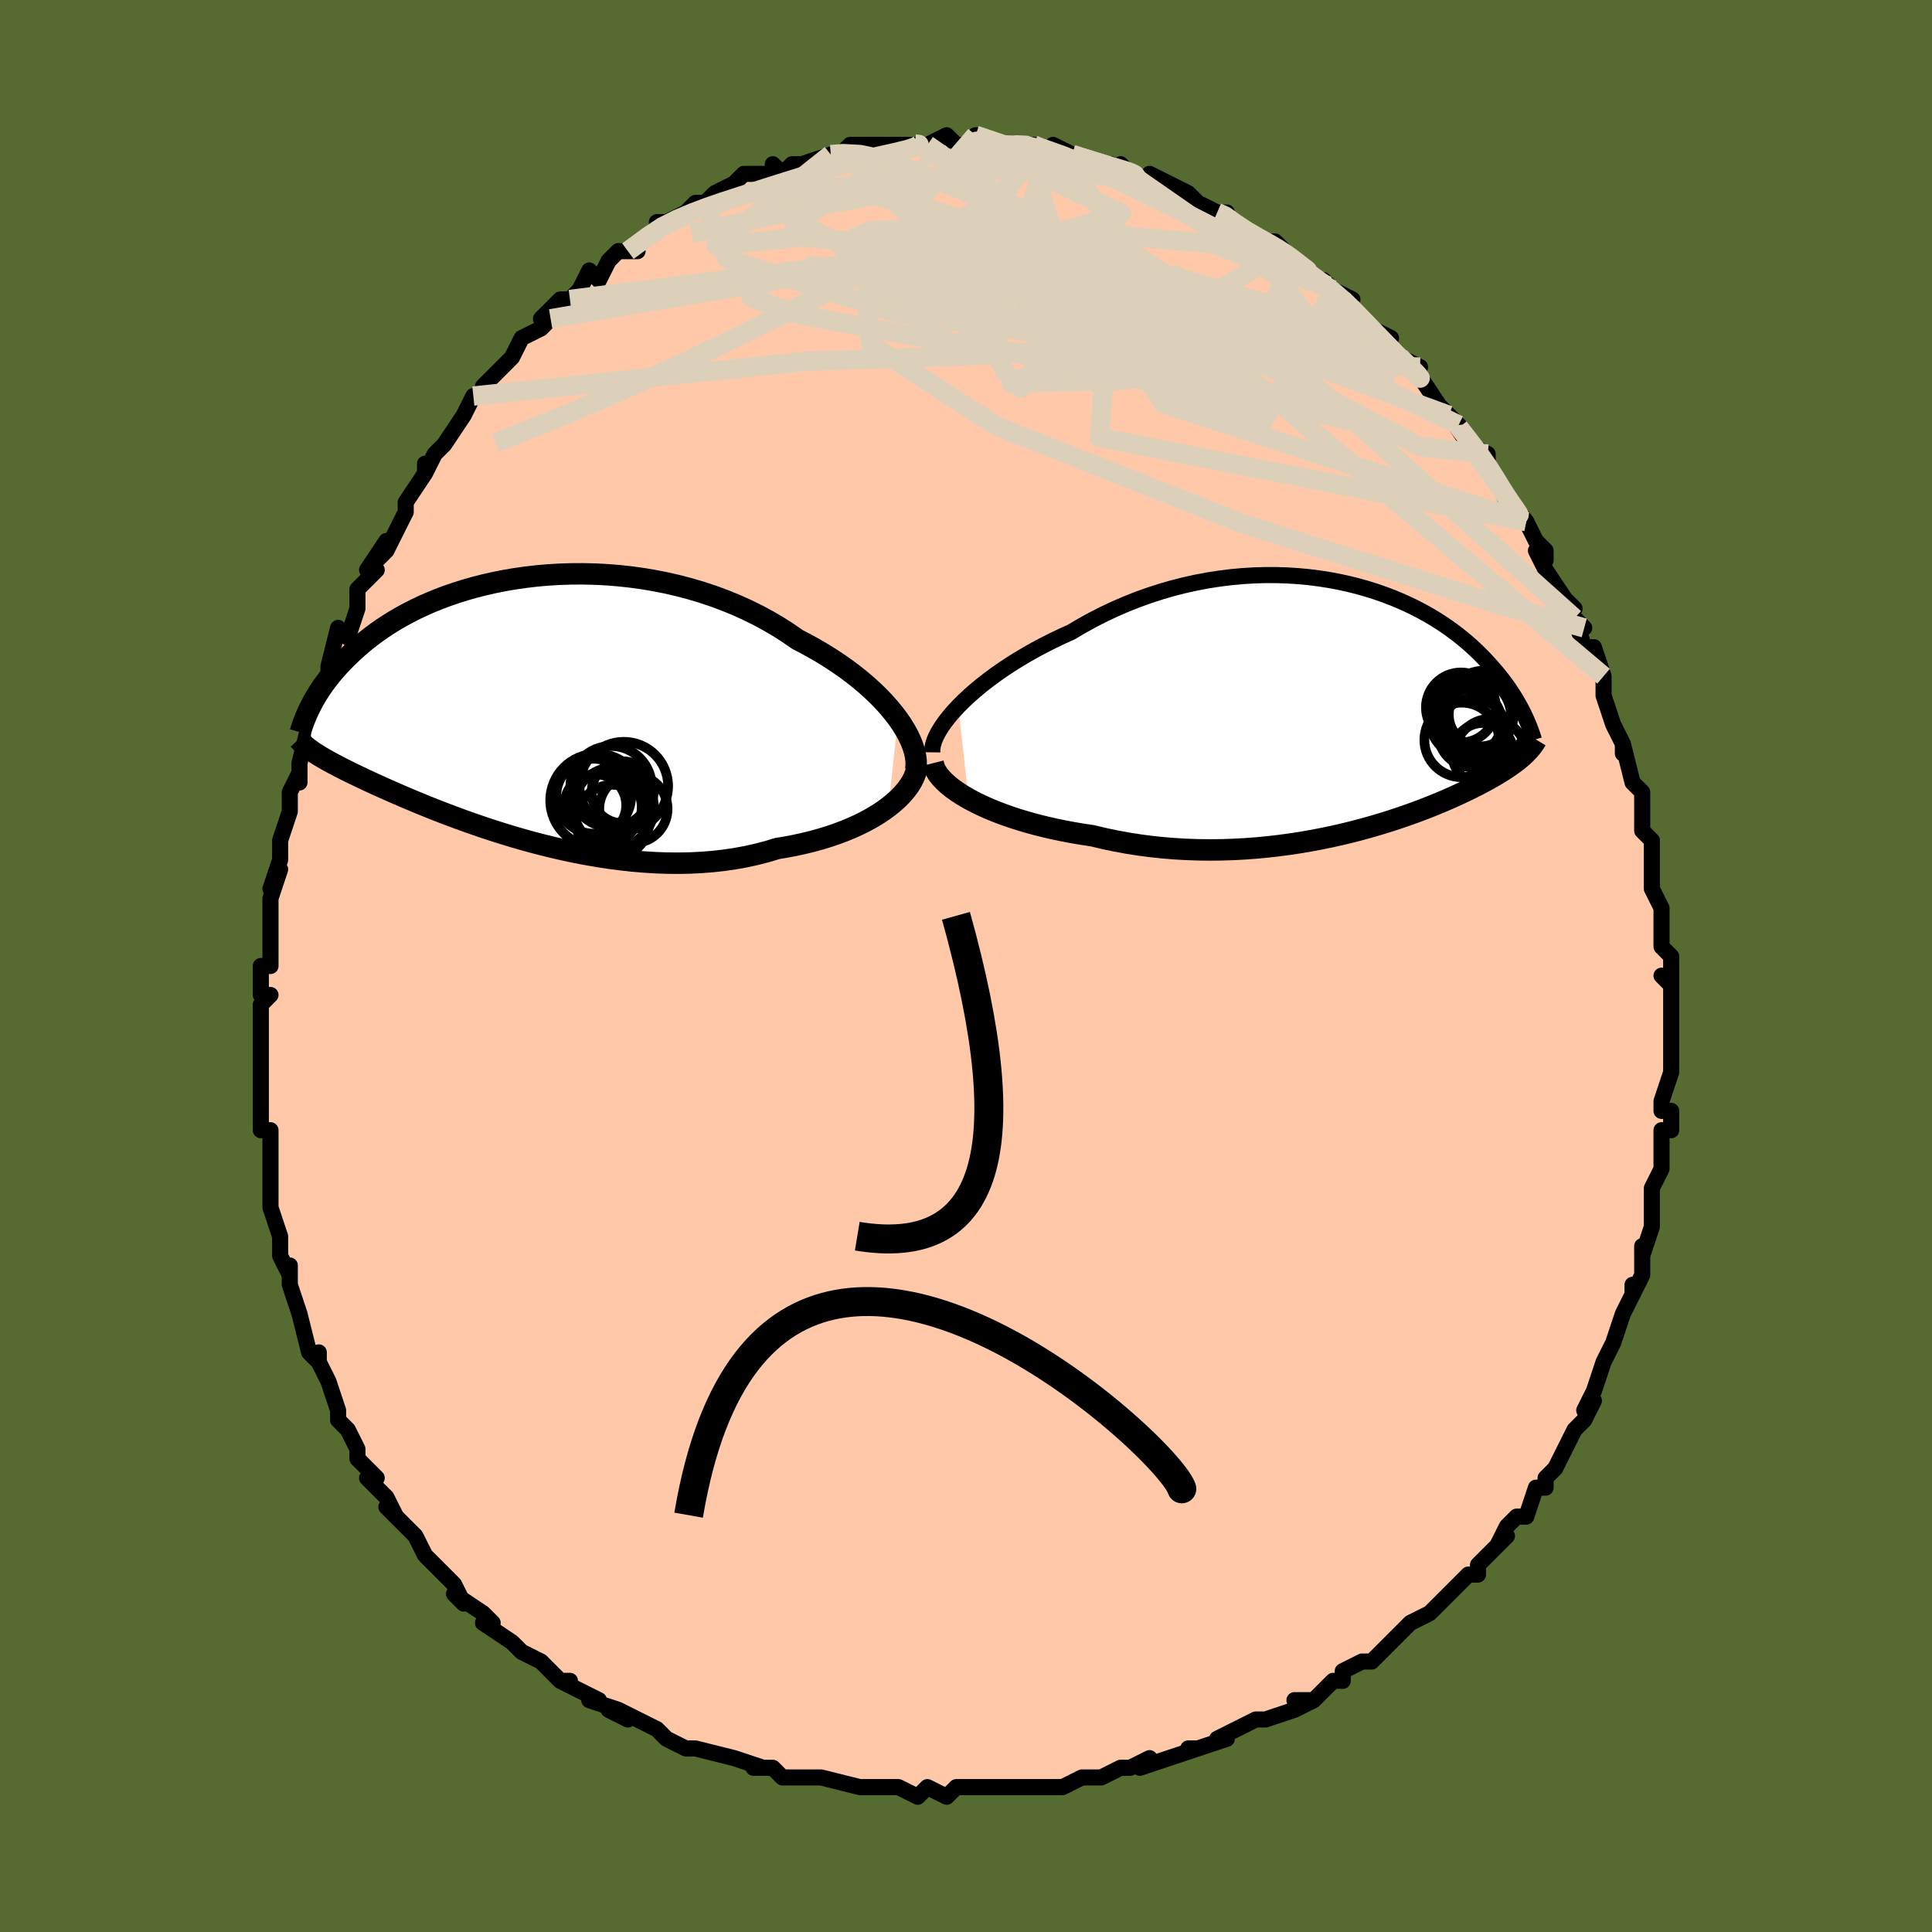 <svg viewBox="-100 -100 200 200" xmlns="http://www.w3.org/2000/svg" width="400" height="400" id="face-svg"><defs><clipPath id="leftEyeClipPath"><polyline points="40.259,1.304,39.815,0.719,39.33,0.132,38.804,-0.456,38.239,-1.041,37.636,-1.622,36.997,-2.199,36.323,-2.768,35.616,-3.329,34.877,-3.88,34.108,-4.42,33.309,-4.948,32.484,-5.462,31.632,-5.961,30.755,-6.445,29.856,-6.913,28.888,-7.583,27.881,-8.226,26.839,-8.838,25.764,-9.417,24.658,-9.963,23.524,-10.474,22.365,-10.949,21.184,-11.387,19.984,-11.787,18.768,-12.149,17.54,-12.473,16.301,-12.759,15.056,-13.006,13.807,-13.216,12.558,-13.387,11.31,-13.521,10.068,-13.619,8.833,-13.681,7.609,-13.708,6.397,-13.701,5.201,-13.661,4.022,-13.59,2.863,-13.488,1.726,-13.356,0.612,-13.197,-0.476,-13.012,-1.537,-12.801,-2.57,-12.567,-3.573,-12.31,-4.546,-12.034,-5.486,-11.738,-6.395,-11.425,-7.27,-11.097,-8.112,-10.754,-8.92,-10.398,-9.694,-10.032,-10.434,-9.655,-11.141,-9.271,-11.814,-8.88,-12.455,-8.485,-13.064,-8.085,-13.641,-7.683,-14.188,-7.279,-14.706,-6.876,-15.197,-6.474,-15.66,-6.074,-16.099,-5.677,-16.514,-5.285,-16.908,-4.898,-17.282,-4.517,-17.636,-4.14,-17.97,-3.768,-18.284,-3.4,-18.58,-3.038,-18.857,-2.68,-19.116,-2.329,-19.359,-1.984,-19.586,-1.646,-19.797,-1.314,-19.994,-0.99,-20.178,-0.674,-20.348,-0.365,-20.506,-0.064,-20.653,0.229,-20.418,4.618,-20.241,4.74,-20.053,4.864,-19.856,4.99,-19.649,5.119,-19.43,5.251,-19.2,5.386,-18.958,5.525,-18.703,5.668,-18.435,5.815,-18.153,5.967,-17.856,6.123,-17.544,6.286,-17.216,6.454,-16.872,6.628,-16.511,6.808,-16.135,6.993,-15.74,7.183,-15.326,7.381,-14.891,7.585,-14.435,7.798,-13.955,8.019,-13.452,8.248,-12.922,8.486,-12.367,8.733,-11.785,8.989,-11.175,9.253,-10.537,9.526,-9.871,9.807,-9.175,10.095,-8.449,10.39,-7.695,10.691,-6.91,10.998,-6.096,11.308,-5.253,11.622,-4.38,11.938,-3.479,12.255,-2.551,12.572,-1.595,12.886,-0.612,13.197,0.396,13.503,1.428,13.802,2.483,14.093,3.56,14.373,4.657,14.641,5.773,14.895,6.906,15.134,8.055,15.354,9.216,15.555,10.389,15.734,11.572,15.889,12.761,16.019,13.955,16.122,15.152,16.196,16.349,16.239,17.543,16.25,18.733,16.228,19.915,16.17,21.087,16.077,22.247,15.948,23.391,15.78,24.518,15.575,25.624,15.331,26.708,15.05,27.766,14.731,28.698,14.575,29.614,14.399,30.512,14.203,31.39,13.987,32.248,13.751,33.082,13.496,33.892,13.221,34.675,12.928,35.431,12.617,36.157,12.289,36.852,11.944,37.513,11.584,38.14,11.209,38.73,10.82,39.281,10.419"></polyline></clipPath><clipPath id="rightEyeClipPath"><polyline points="-41.286,0.036,-40.737,-0.514,-40.146,-1.067,-39.516,-1.62,-38.848,-2.172,-38.144,-2.72,-37.408,-3.263,-36.639,-3.799,-35.842,-4.326,-35.017,-4.842,-34.166,-5.347,-33.292,-5.839,-32.396,-6.316,-31.48,-6.778,-30.545,-7.224,-29.594,-7.652,-28.498,-8.301,-27.377,-8.919,-26.236,-9.502,-25.075,-10.048,-23.899,-10.557,-22.71,-11.028,-21.51,-11.458,-20.302,-11.849,-19.09,-12.199,-17.875,-12.508,-16.66,-12.776,-15.448,-13.004,-14.242,-13.192,-13.042,-13.34,-11.852,-13.449,-10.675,-13.521,-9.511,-13.555,-8.363,-13.553,-7.233,-13.517,-6.123,-13.447,-5.033,-13.345,-3.967,-13.212,-2.924,-13.05,-1.907,-12.861,-0.916,-12.645,0.047,-12.405,0.982,-12.142,1.888,-11.859,2.764,-11.555,3.61,-11.235,4.425,-10.898,5.21,-10.547,5.963,-10.183,6.686,-9.808,7.378,-9.423,8.039,-9.031,8.67,-8.632,9.271,-8.228,9.844,-7.821,10.387,-7.411,10.904,-7,11.393,-6.59,11.857,-6.181,12.296,-5.774,12.711,-5.37,13.104,-4.971,13.477,-4.576,13.829,-4.188,14.164,-3.805,14.482,-3.429,14.784,-3.06,15.069,-2.695,15.338,-2.337,15.591,-1.984,15.83,-1.638,16.054,-1.298,16.265,-0.966,16.462,-0.641,16.648,-0.323,16.821,-0.012,16.984,0.29,17.136,0.585,17.277,0.872,17.409,1.151,17.518,4.84,17.38,4.976,17.234,5.113,17.081,5.252,16.919,5.392,16.748,5.534,16.567,5.678,16.377,5.825,16.176,5.974,15.964,6.126,15.74,6.282,15.505,6.44,15.257,6.603,14.995,6.769,14.72,6.94,14.431,7.114,14.128,7.292,13.81,7.474,13.476,7.66,13.123,7.852,12.752,8.049,12.36,8.252,11.947,8.461,11.512,8.675,11.054,8.896,10.571,9.122,10.064,9.355,9.53,9.592,8.97,9.835,8.382,10.082,7.767,10.333,7.123,10.588,6.45,10.845,5.748,11.104,5.016,11.365,4.255,11.625,3.464,11.884,2.644,12.141,1.795,12.395,0.916,12.645,0.009,12.889,-0.927,13.126,-1.89,13.354,-2.88,13.572,-3.897,13.779,-4.938,13.973,-6.003,14.153,-7.092,14.317,-8.202,14.464,-9.332,14.592,-10.481,14.7,-11.646,14.786,-12.827,14.849,-14.022,14.887,-15.228,14.9,-16.443,14.886,-17.665,14.845,-18.892,14.774,-20.122,14.674,-21.352,14.544,-22.579,14.383,-23.8,14.19,-25.014,13.967,-26.217,13.713,-27.407,13.429,-28.401,13.281,-29.384,13.116,-30.353,12.934,-31.308,12.737,-32.246,12.523,-33.164,12.294,-34.062,12.049,-34.937,11.789,-35.786,11.515,-36.608,11.227,-37.4,10.925,-38.16,10.612,-38.885,10.286,-39.573,9.951,-40.221,9.605"></polyline></clipPath><filter id="fuzzy"><feTurbulence id="turbulence" baseFrequency="0.05" numOctaves="3" type="noise" result="noise"></feTurbulence><feDisplacementMap in="SourceGraphic" in2="noise" scale="2"></feDisplacementMap></filter><linearGradient id="rainbowGradient" x1="0%" y1="0%" x2="100%" y2="0%"><stop offset="0%" style="stop-color: rgb(128, 128, 128);  stop-opacity: 1"></stop><stop offset="50%" style="stop-color: rgb(220, 20, 60);  stop-opacity: 1"></stop><stop offset="100%" style="stop-color: rgb(148, 0, 211);  stop-opacity: 1"></stop></linearGradient></defs><title>That&#39;s an ugly face</title><desc>CREATED BY XUAN TANG, MORE INFO AT TXSTC55.GITHUB.IO</desc><rect x="-100" y="-100" width="100%" height="100%" opacity="1" fill="rgb(85, 107, 47)"></rect><polyline id="faceContour" points="73,2,72,1,73,2,73,4,73,5,73,6,73,8,73,11,73,9,73,11,72,14,72,15,73,15,73,17,72,17,72,21,72,20,72,21,71,23,71,26,71,27,71,27,70,30,70,29,70,31,70,32,69,34,69,33,69,34,68,36,67,39,67,39,67,39,66,41,65,44,65,44,64,46,65,45,64,47,64,47,63,48,62,50,61,52,60,53,60,54,59,54,59,54,58,57,57,57,56,58,55,60,56,59,53,62,53,63,52,63,51,64,51,64,49,66,49,66,48,67,46,68,45,69,43,71,43,71,42,72,42,72,41,72,39,73,39,74,38,74,36,76,34,76,36,76,34,77,31,78,30,78,28,79,28,79,26,80,27,80,24,81,23,81,24,81,21,82,18,83,18,83,19,82,17,83,16,83,14,84,12,84,12,84,10,85,8,85,8,85,6,85,6,85,5,85,3,85,0,85,-1,85,-1,85,-2,86,-4,85,-4,85,-5,86,-7,85,-10,85,-11,85,-11,85,-15,84,-15,84,-16,84,-18,84,-19,84,-20,83,-20,83,-22,83,-21,83,-24,82,-24,82,-28,81,-28,81,-29,81,-29,81,-31,80,-32,79,-32,79,-36,77,-35,78,-37,77,-36,77,-39,76,-38,76,-42,74,-41,74,-42,74,-42,74,-44,72,-46,71,-46,71,-47,70,-50,68,-49,68,-50,67,-53,65,-53,65,-52,66,-53,64,-54,63,-55,62,-56,61,-56,61,-57,59,-59,57,-60,56,-59,57,-60,55,-62,53,-61,53,-63,51,-63,50,-63,50,-64,48,-65,47,-65,46,-65,46,-66,43,-67,41,-67,40,-67,41,-68,40,-69,36,-69,36,-70,33,-70,33,-70,31,-70,32,-71,30,-71,29,-71,28,-72,25,-72,24,-72,23,-72,20,-72,22,-72,20,-72,17,-73,17,-73,15,-73,14,-73,13,-73,10,-73,10,-73,8,-73,7,-73,7,-73,4,-72,3,-73,3,-73,0,-72,0,-72,-4,-72,-5,-72,-6,-72,-7,-71,-10,-72,-8,-71,-11,-71,-11,-71,-13,-70,-16,-70,-17,-70,-18,-69,-20,-69,-19,-69,-21,-68,-25,-68,-24,-68,-24,-66,-29,-67,-28,-66,-30,-66,-31,-66,-31,-65,-35,-64,-34,-63,-37,-63,-37,-63,-39,-61,-41,-62,-41,-60,-44,-61,-42,-60,-43,-59,-45,-58,-47,-58,-48,-56,-51,-56,-52,-56,-51,-55,-53,-54,-54,-54,-54,-52,-57,-52,-57,-51,-59,-50,-59,-50,-60,-49,-61,-49,-61,-48,-62,-47,-63,-47,-63,-46,-65,-44,-66,-43,-67,-44,-67,-42,-69,-41,-69,-40,-70,-39,-72,-38,-71,-37,-73,-36,-74,-35,-74,-34,-74,-35,-74,-32,-76,-32,-77,-31,-77,-29,-78,-28,-79,-27,-79,-28,-79,-27,-79,-26,-80,-24,-81,-24,-81,-23,-82,-20,-82,-20,-83,-19,-82,-18,-83,-16,-83,-17,-83,-14,-84,-13,-84,-12,-85,-10,-85,-10,-85,-9,-85,-9,-85,-8,-85,-6,-85,-7,-85,-4,-85,-2,-86,-1,-85,-1,-85,1,-85,1,-86,1,-85,2,-85,5,-85,7,-85,7,-85,7,-85,9,-84,9,-85,11,-84,11,-84,11,-84,14,-83,15,-83,16,-82,16,-83,17,-82,20,-81,19,-82,21,-81,23,-80,24,-79,24,-79,26,-78,26,-78,27,-78,27,-77,29,-76,31,-75,31,-75,32,-75,33,-74,33,-74,34,-73,36,-71,37,-71,38,-70,38,-70,40,-69,39,-69,41,-67,42,-66,44,-65,43,-65,45,-63,45,-63,47,-62,46,-62,46,-62,47,-61,49,-58,50,-57,51,-56,50,-57,52,-54,54,-53,54,-52,55,-50,55,-50,56,-48,55,-50,58,-46,58,-46,59,-44,60,-43,60,-42,59,-43,60,-41,62,-38,63,-37,62,-37,64,-35,63,-36,64,-33,65,-33,66,-30,66,-29,66,-28,66,-28,67,-25,67,-25,68,-23,68,-22,68,-23,69,-19,70,-18,70,-16,70,-16,70,-14,71,-13,71,-13,71,-12,71,-9,71,-8,72,-6,72,-6,72,-4,72,-2,73,-1,73,2,72,1" fill="#ffc9a9" stroke="black" stroke-width="1.667" stroke-linejoin="round" filter="url(#fuzzy)"></polyline><g transform="translate(40.488 -26.914)"><polyline id="rightCountour" points="-41.286,0.036,-40.737,-0.514,-40.146,-1.067,-39.516,-1.62,-38.848,-2.172,-38.144,-2.72,-37.408,-3.263,-36.639,-3.799,-35.842,-4.326,-35.017,-4.842,-34.166,-5.347,-33.292,-5.839,-32.396,-6.316,-31.48,-6.778,-30.545,-7.224,-29.594,-7.652,-28.498,-8.301,-27.377,-8.919,-26.236,-9.502,-25.075,-10.048,-23.899,-10.557,-22.71,-11.028,-21.51,-11.458,-20.302,-11.849,-19.09,-12.199,-17.875,-12.508,-16.66,-12.776,-15.448,-13.004,-14.242,-13.192,-13.042,-13.34,-11.852,-13.449,-10.675,-13.521,-9.511,-13.555,-8.363,-13.553,-7.233,-13.517,-6.123,-13.447,-5.033,-13.345,-3.967,-13.212,-2.924,-13.05,-1.907,-12.861,-0.916,-12.645,0.047,-12.405,0.982,-12.142,1.888,-11.859,2.764,-11.555,3.61,-11.235,4.425,-10.898,5.21,-10.547,5.963,-10.183,6.686,-9.808,7.378,-9.423,8.039,-9.031,8.67,-8.632,9.271,-8.228,9.844,-7.821,10.387,-7.411,10.904,-7,11.393,-6.59,11.857,-6.181,12.296,-5.774,12.711,-5.37,13.104,-4.971,13.477,-4.576,13.829,-4.188,14.164,-3.805,14.482,-3.429,14.784,-3.06,15.069,-2.695,15.338,-2.337,15.591,-1.984,15.83,-1.638,16.054,-1.298,16.265,-0.966,16.462,-0.641,16.648,-0.323,16.821,-0.012,16.984,0.29,17.136,0.585,17.277,0.872,17.409,1.151,17.518,4.84,17.38,4.976,17.234,5.113,17.081,5.252,16.919,5.392,16.748,5.534,16.567,5.678,16.377,5.825,16.176,5.974,15.964,6.126,15.74,6.282,15.505,6.44,15.257,6.603,14.995,6.769,14.72,6.94,14.431,7.114,14.128,7.292,13.81,7.474,13.476,7.66,13.123,7.852,12.752,8.049,12.36,8.252,11.947,8.461,11.512,8.675,11.054,8.896,10.571,9.122,10.064,9.355,9.53,9.592,8.97,9.835,8.382,10.082,7.767,10.333,7.123,10.588,6.45,10.845,5.748,11.104,5.016,11.365,4.255,11.625,3.464,11.884,2.644,12.141,1.795,12.395,0.916,12.645,0.009,12.889,-0.927,13.126,-1.89,13.354,-2.88,13.572,-3.897,13.779,-4.938,13.973,-6.003,14.153,-7.092,14.317,-8.202,14.464,-9.332,14.592,-10.481,14.7,-11.646,14.786,-12.827,14.849,-14.022,14.887,-15.228,14.9,-16.443,14.886,-17.665,14.845,-18.892,14.774,-20.122,14.674,-21.352,14.544,-22.579,14.383,-23.8,14.19,-25.014,13.967,-26.217,13.713,-27.407,13.429,-28.401,13.281,-29.384,13.116,-30.353,12.934,-31.308,12.737,-32.246,12.523,-33.164,12.294,-34.062,12.049,-34.937,11.789,-35.786,11.515,-36.608,11.227,-37.4,10.925,-38.16,10.612,-38.885,10.286,-39.573,9.951,-40.221,9.605" fill="white" stroke="white" stroke-width="0" stroke-linejoin="round" filter="url(#fuzzy)"></polyline></g><g transform="translate(-47.307 -26.891)"><polyline id="leftCountour" points="40.259,1.304,39.815,0.719,39.33,0.132,38.804,-0.456,38.239,-1.041,37.636,-1.622,36.997,-2.199,36.323,-2.768,35.616,-3.329,34.877,-3.88,34.108,-4.42,33.309,-4.948,32.484,-5.462,31.632,-5.961,30.755,-6.445,29.856,-6.913,28.888,-7.583,27.881,-8.226,26.839,-8.838,25.764,-9.417,24.658,-9.963,23.524,-10.474,22.365,-10.949,21.184,-11.387,19.984,-11.787,18.768,-12.149,17.54,-12.473,16.301,-12.759,15.056,-13.006,13.807,-13.216,12.558,-13.387,11.31,-13.521,10.068,-13.619,8.833,-13.681,7.609,-13.708,6.397,-13.701,5.201,-13.661,4.022,-13.59,2.863,-13.488,1.726,-13.356,0.612,-13.197,-0.476,-13.012,-1.537,-12.801,-2.57,-12.567,-3.573,-12.31,-4.546,-12.034,-5.486,-11.738,-6.395,-11.425,-7.27,-11.097,-8.112,-10.754,-8.92,-10.398,-9.694,-10.032,-10.434,-9.655,-11.141,-9.271,-11.814,-8.88,-12.455,-8.485,-13.064,-8.085,-13.641,-7.683,-14.188,-7.279,-14.706,-6.876,-15.197,-6.474,-15.66,-6.074,-16.099,-5.677,-16.514,-5.285,-16.908,-4.898,-17.282,-4.517,-17.636,-4.14,-17.97,-3.768,-18.284,-3.4,-18.58,-3.038,-18.857,-2.68,-19.116,-2.329,-19.359,-1.984,-19.586,-1.646,-19.797,-1.314,-19.994,-0.99,-20.178,-0.674,-20.348,-0.365,-20.506,-0.064,-20.653,0.229,-20.418,4.618,-20.241,4.74,-20.053,4.864,-19.856,4.99,-19.649,5.119,-19.43,5.251,-19.2,5.386,-18.958,5.525,-18.703,5.668,-18.435,5.815,-18.153,5.967,-17.856,6.123,-17.544,6.286,-17.216,6.454,-16.872,6.628,-16.511,6.808,-16.135,6.993,-15.74,7.183,-15.326,7.381,-14.891,7.585,-14.435,7.798,-13.955,8.019,-13.452,8.248,-12.922,8.486,-12.367,8.733,-11.785,8.989,-11.175,9.253,-10.537,9.526,-9.871,9.807,-9.175,10.095,-8.449,10.39,-7.695,10.691,-6.91,10.998,-6.096,11.308,-5.253,11.622,-4.38,11.938,-3.479,12.255,-2.551,12.572,-1.595,12.886,-0.612,13.197,0.396,13.503,1.428,13.802,2.483,14.093,3.56,14.373,4.657,14.641,5.773,14.895,6.906,15.134,8.055,15.354,9.216,15.555,10.389,15.734,11.572,15.889,12.761,16.019,13.955,16.122,15.152,16.196,16.349,16.239,17.543,16.25,18.733,16.228,19.915,16.17,21.087,16.077,22.247,15.948,23.391,15.78,24.518,15.575,25.624,15.331,26.708,15.05,27.766,14.731,28.698,14.575,29.614,14.399,30.512,14.203,31.39,13.987,32.248,13.751,33.082,13.496,33.892,13.221,34.675,12.928,35.431,12.617,36.157,12.289,36.852,11.944,37.513,11.584,38.14,11.209,38.73,10.82,39.281,10.419" fill="white" stroke="white" stroke-width="0" stroke-linejoin="round" filter="url(#fuzzy)"></polyline></g><g transform="translate(40.488 -26.914)"><polyline id="rightUpper" points="-43.979,4.795,-43.974,4.425,-43.904,4.023,-43.771,3.591,-43.578,3.134,-43.327,2.655,-43.02,2.158,-42.661,1.644,-42.25,1.117,-41.791,0.58,-41.286,0.036,-40.737,-0.514,-40.146,-1.067,-39.516,-1.62,-38.848,-2.172,-38.144,-2.72,-37.408,-3.263,-36.639,-3.799,-35.842,-4.326,-35.017,-4.842,-34.166,-5.347,-33.292,-5.839,-32.396,-6.316,-31.48,-6.778,-30.545,-7.224,-29.594,-7.652,-28.498,-8.301,-27.377,-8.919,-26.236,-9.502,-25.075,-10.048,-23.899,-10.557,-22.71,-11.028,-21.51,-11.458,-20.302,-11.849,-19.09,-12.199,-17.875,-12.508,-16.66,-12.776,-15.448,-13.004,-14.242,-13.192,-13.042,-13.34,-11.852,-13.449,-10.675,-13.521,-9.511,-13.555,-8.363,-13.553,-7.233,-13.517,-6.123,-13.447,-5.033,-13.345,-3.967,-13.212,-2.924,-13.05,-1.907,-12.861,-0.916,-12.645,0.047,-12.405,0.982,-12.142,1.888,-11.859,2.764,-11.555,3.61,-11.235,4.425,-10.898,5.21,-10.547,5.963,-10.183,6.686,-9.808,7.378,-9.423,8.039,-9.031,8.67,-8.632,9.271,-8.228,9.844,-7.821,10.387,-7.411,10.904,-7,11.393,-6.59,11.857,-6.181,12.296,-5.774,12.711,-5.37,13.104,-4.971,13.477,-4.576,13.829,-4.188,14.164,-3.805,14.482,-3.429,14.784,-3.06,15.069,-2.695,15.338,-2.337,15.591,-1.984,15.83,-1.638,16.054,-1.298,16.265,-0.966,16.462,-0.641,16.648,-0.323,16.821,-0.012,16.984,0.29,17.136,0.585,17.277,0.872,17.409,1.151,17.533,1.422,17.647,1.684,17.754,1.939,17.853,2.186,17.945,2.425,18.03,2.656,18.109,2.88,18.181,3.095,18.248,3.304,18.309,3.505" fill="none" stroke="black" stroke-width="1.667" stroke-linejoin="round" filter="url(#fuzzy)"></polyline><polyline id="rightLower" points="-43.891,5.916,-43.799,6.28,-43.638,6.65,-43.411,7.024,-43.12,7.4,-42.769,7.776,-42.361,8.151,-41.9,8.523,-41.387,8.89,-40.827,9.251,-40.221,9.605,-39.573,9.951,-38.885,10.286,-38.16,10.612,-37.4,10.925,-36.608,11.227,-35.786,11.515,-34.937,11.789,-34.062,12.049,-33.164,12.294,-32.246,12.523,-31.308,12.737,-30.353,12.934,-29.384,13.116,-28.401,13.281,-27.407,13.429,-26.217,13.713,-25.014,13.967,-23.8,14.19,-22.579,14.383,-21.352,14.544,-20.122,14.674,-18.892,14.774,-17.665,14.845,-16.443,14.886,-15.228,14.9,-14.022,14.887,-12.827,14.849,-11.646,14.786,-10.481,14.7,-9.332,14.592,-8.202,14.464,-7.092,14.317,-6.003,14.153,-4.938,13.973,-3.897,13.779,-2.88,13.572,-1.89,13.354,-0.927,13.126,0.009,12.889,0.916,12.645,1.795,12.395,2.644,12.141,3.464,11.884,4.255,11.625,5.016,11.365,5.748,11.104,6.45,10.845,7.123,10.588,7.767,10.333,8.382,10.082,8.97,9.835,9.53,9.592,10.064,9.355,10.571,9.122,11.054,8.896,11.512,8.675,11.947,8.461,12.36,8.252,12.752,8.049,13.123,7.852,13.476,7.66,13.81,7.474,14.128,7.292,14.431,7.114,14.72,6.94,14.995,6.769,15.257,6.603,15.505,6.44,15.74,6.282,15.964,6.126,16.176,5.974,16.377,5.825,16.567,5.678,16.748,5.534,16.919,5.392,17.081,5.252,17.234,5.113,17.38,4.976,17.518,4.84,17.648,4.704,17.772,4.569,17.89,4.435,18.001,4.301,18.107,4.167,18.207,4.033,18.302,3.899,18.393,3.764,18.478,3.629,18.56,3.494" fill="none" stroke="black" stroke-width="2.222" stroke-linejoin="round" filter="url(#fuzzy)"></polyline><!--[--><circle r="3.577" cx="11.957" cy="2.778" stroke="black" fill="none" stroke-width="1" filter="url(#fuzzy)" clip-path="url(#rightEyeClipPath)"></circle><circle r="3.625" cx="10.747" cy="0.151" stroke="black" fill="none" stroke-width="1" filter="url(#fuzzy)" clip-path="url(#rightEyeClipPath)"></circle><circle r="3.281" cx="12.773" cy="0.899" stroke="black" fill="none" stroke-width="1" filter="url(#fuzzy)" clip-path="url(#rightEyeClipPath)"></circle><circle r="3.4" cx="11.571" cy="1.681" stroke="black" fill="none" stroke-width="1" filter="url(#fuzzy)" clip-path="url(#rightEyeClipPath)"></circle><circle r="3.86" cx="10.822" cy="3.51" stroke="black" fill="none" stroke-width="1" filter="url(#fuzzy)" clip-path="url(#rightEyeClipPath)"></circle><circle r="3.71" cx="13.798" cy="5.035" stroke="black" fill="none" stroke-width="1" filter="url(#fuzzy)" clip-path="url(#rightEyeClipPath)"></circle><circle r="3.186" cx="13.03" cy="4.943" stroke="black" fill="none" stroke-width="1" filter="url(#fuzzy)" clip-path="url(#rightEyeClipPath)"></circle><circle r="4.619" cx="13.279" cy="0.941" stroke="black" fill="none" stroke-width="1" filter="url(#fuzzy)" clip-path="url(#rightEyeClipPath)"></circle><circle r="3.945" cx="12.242" cy="0.941" stroke="black" fill="none" stroke-width="1" filter="url(#fuzzy)" clip-path="url(#rightEyeClipPath)"></circle><circle r="4.26" cx="11.696" cy="1.176" stroke="black" fill="none" stroke-width="1" filter="url(#fuzzy)" clip-path="url(#rightEyeClipPath)"></circle><!--]--></g><g transform="translate(-47.307 -26.891)"><polyline id="leftUpper" points="42.106,6.538,42.151,6.104,42.142,5.643,42.08,5.157,41.966,4.65,41.802,4.124,41.587,3.582,41.325,3.026,41.015,2.46,40.659,1.885,40.259,1.304,39.815,0.719,39.33,0.132,38.804,-0.456,38.239,-1.041,37.636,-1.622,36.997,-2.199,36.323,-2.768,35.616,-3.329,34.877,-3.88,34.108,-4.42,33.309,-4.948,32.484,-5.462,31.632,-5.961,30.755,-6.445,29.856,-6.913,28.888,-7.583,27.881,-8.226,26.839,-8.838,25.764,-9.417,24.658,-9.963,23.524,-10.474,22.365,-10.949,21.184,-11.387,19.984,-11.787,18.768,-12.149,17.54,-12.473,16.301,-12.759,15.056,-13.006,13.807,-13.216,12.558,-13.387,11.31,-13.521,10.068,-13.619,8.833,-13.681,7.609,-13.708,6.397,-13.701,5.201,-13.661,4.022,-13.59,2.863,-13.488,1.726,-13.356,0.612,-13.197,-0.476,-13.012,-1.537,-12.801,-2.57,-12.567,-3.573,-12.31,-4.546,-12.034,-5.486,-11.738,-6.395,-11.425,-7.27,-11.097,-8.112,-10.754,-8.92,-10.398,-9.694,-10.032,-10.434,-9.655,-11.141,-9.271,-11.814,-8.88,-12.455,-8.485,-13.064,-8.085,-13.641,-7.683,-14.188,-7.279,-14.706,-6.876,-15.197,-6.474,-15.66,-6.074,-16.099,-5.677,-16.514,-5.285,-16.908,-4.898,-17.282,-4.517,-17.636,-4.14,-17.97,-3.768,-18.284,-3.4,-18.58,-3.038,-18.857,-2.68,-19.116,-2.329,-19.359,-1.984,-19.586,-1.646,-19.797,-1.314,-19.994,-0.99,-20.178,-0.674,-20.348,-0.365,-20.506,-0.064,-20.653,0.229,-20.788,0.513,-20.913,0.789,-21.028,1.057,-21.134,1.316,-21.232,1.567,-21.321,1.81,-21.403,2.044,-21.477,2.27,-21.545,2.488,-21.605,2.697" fill="none" stroke="black" stroke-width="2.222" stroke-linejoin="round" filter="url(#fuzzy)"></polyline><polyline id="leftLower" points="42.252,6.087,42.193,6.517,42.075,6.954,41.901,7.396,41.673,7.839,41.393,8.281,41.063,8.721,40.685,9.157,40.261,9.586,39.792,10.007,39.281,10.419,38.73,10.82,38.14,11.209,37.513,11.584,36.852,11.944,36.157,12.289,35.431,12.617,34.675,12.928,33.892,13.221,33.082,13.496,32.248,13.751,31.39,13.987,30.512,14.203,29.614,14.399,28.698,14.575,27.766,14.731,26.708,15.05,25.624,15.331,24.518,15.575,23.391,15.78,22.247,15.948,21.087,16.077,19.915,16.17,18.733,16.228,17.543,16.25,16.349,16.239,15.152,16.196,13.955,16.122,12.761,16.019,11.572,15.889,10.389,15.734,9.216,15.555,8.055,15.354,6.906,15.134,5.773,14.895,4.657,14.641,3.56,14.373,2.483,14.093,1.428,13.802,0.396,13.503,-0.612,13.197,-1.595,12.886,-2.551,12.572,-3.479,12.255,-4.38,11.938,-5.253,11.622,-6.096,11.308,-6.91,10.998,-7.695,10.691,-8.449,10.39,-9.175,10.095,-9.871,9.807,-10.537,9.526,-11.175,9.253,-11.785,8.989,-12.367,8.733,-12.922,8.486,-13.452,8.248,-13.955,8.019,-14.435,7.798,-14.891,7.585,-15.326,7.381,-15.74,7.183,-16.135,6.993,-16.511,6.808,-16.872,6.628,-17.216,6.454,-17.544,6.286,-17.856,6.123,-18.153,5.967,-18.435,5.815,-18.703,5.668,-18.958,5.525,-19.2,5.386,-19.43,5.251,-19.649,5.119,-19.856,4.99,-20.053,4.864,-20.241,4.74,-20.418,4.618,-20.587,4.497,-20.748,4.377,-20.901,4.258,-21.046,4.14,-21.184,4.023,-21.316,3.905,-21.441,3.788,-21.561,3.67,-21.675,3.553,-21.783,3.434" fill="none" stroke="black" stroke-width="2.222" stroke-linejoin="round" filter="url(#fuzzy)"></polyline><!--[--><circle r="3.667" cx="10.071" cy="10.454" stroke="black" fill="none" stroke-width="1" filter="url(#fuzzy)" clip-path="url(#leftEyeClipPath)"></circle><circle r="4.826" cx="9.092" cy="9.746" stroke="black" fill="none" stroke-width="1" filter="url(#fuzzy)" clip-path="url(#leftEyeClipPath)"></circle><circle r="3.203" cx="8.929" cy="10.246" stroke="black" fill="none" stroke-width="1" filter="url(#fuzzy)" clip-path="url(#leftEyeClipPath)"></circle><circle r="3.878" cx="8.768" cy="9.315" stroke="black" fill="none" stroke-width="1" filter="url(#fuzzy)" clip-path="url(#leftEyeClipPath)"></circle><circle r="4.217" cx="10.562" cy="8.336" stroke="black" fill="none" stroke-width="1" filter="url(#fuzzy)" clip-path="url(#leftEyeClipPath)"></circle><circle r="4.586" cx="11.883" cy="8.267" stroke="black" fill="none" stroke-width="1" filter="url(#fuzzy)" clip-path="url(#leftEyeClipPath)"></circle><circle r="3.785" cx="10.723" cy="11.916" stroke="black" fill="none" stroke-width="1" filter="url(#fuzzy)" clip-path="url(#leftEyeClipPath)"></circle><circle r="3.21" cx="11.759" cy="8.907" stroke="black" fill="none" stroke-width="1" filter="url(#fuzzy)" clip-path="url(#leftEyeClipPath)"></circle><circle r="3.535" cx="12.878" cy="10.63" stroke="black" fill="none" stroke-width="1" filter="url(#fuzzy)" clip-path="url(#leftEyeClipPath)"></circle><circle r="4.157" cx="10.846" cy="10.486" stroke="black" fill="none" stroke-width="1" filter="url(#fuzzy)" clip-path="url(#leftEyeClipPath)"></circle><!--]--></g><g id="hairs"><!--[--><polyline points="39,-69,40.5,-67.491,41.385,-66.537,41.723,-65.925,41.587,-65.545,41.019,-65.373,40.017,-65.416,38.569,-65.662,36.694,-66.07,34.432,-66.595,31.806,-67.217,28.786,-67.971,25.288,-68.919,21.205,-70.113,16.456,-71.559,11.003,-73.226,4.839,-75.104,-2.014,-77.262,-9.509,-79.842" fill="none" stroke="rgb(220, 208, 186)" stroke-width="2" stroke-linejoin="round" filter="url(#fuzzy)"></polyline><polyline points="40,-69,39.747,-68.524,39.942,-67.763,39.835,-67.196,39.134,-66.939,37.768,-66.993,35.741,-67.354,33.035,-68.031,29.595,-69.02,25.37,-70.278,20.335,-71.729,14.488,-73.314,7.812,-75.058,0.268,-77.113,-8.19,-79.711" fill="none" stroke="rgb(220, 208, 186)" stroke-width="2" stroke-linejoin="round" filter="url(#fuzzy)"></polyline><polyline points="5,-85,6.189,-84.961,6.624,-84.792,6.825,-84.494,6.885,-84.095,6.761,-83.595,6.41,-82.976,5.814,-82.223,4.962,-81.332,3.831,-80.315,2.382,-79.187,0.58,-77.955,-1.596,-76.619,-4.158,-75.161,-7.117,-73.559,-10.497,-71.782,-14.336,-69.801,-18.678,-67.598,-23.567,-65.176,-29.029,-62.565,-35.065,-59.815,-41.648,-56.977,-48.711,-54.169" fill="none" stroke="rgb(220, 208, 186)" stroke-width="2" stroke-linejoin="round" filter="url(#fuzzy)"></polyline><polyline points="-35,-74,-32.931,-75.525,-31.443,-76.518,-29.92,-77.29,-28.326,-77.965,-26.739,-78.563,-25.181,-79.101,-23.604,-79.616,-21.947,-80.148,-20.182,-80.712,-18.329,-81.298,-16.442,-81.877,-14.586,-82.419,-12.822,-82.903,-11.183,-83.325,-9.673,-83.688,-8.287,-84.002,-7.036,-84.282,-5.969,-84.548,-5.183,-84.813,-4.856,-85.038,-5.319,-85.102" fill="none" stroke="rgb(220, 208, 186)" stroke-width="2" stroke-linejoin="round" filter="url(#fuzzy)"></polyline><polyline points="26,-78,26.821,-77.646,27.829,-76.91,29.031,-76.12,30.224,-75.423,31.291,-74.829,32.217,-74.294,33.026,-73.773,33.741,-73.259,34.366,-72.779,34.874,-72.383,35.219,-72.117,35.347,-72.008,35.212,-72.064,34.773,-72.286,34.005,-72.692,32.898,-73.323,31.475,-74.222,29.792,-75.381,27.91,-76.692" fill="none" stroke="rgb(220, 208, 186)" stroke-width="2" stroke-linejoin="round" filter="url(#fuzzy)"></polyline><polyline points="7,-85,7.618,-84.738,8.775,-84.335,10.101,-83.858,11.539,-83.265,13.114,-82.548,14.84,-81.729,16.686,-80.846,18.595,-79.933,20.526,-79.005,22.464,-78.059,24.407,-77.087,26.344,-76.09,28.244,-75.084,30.061,-74.095,31.739,-73.162,33.222,-72.336,34.466,-71.668,35.464,-71.191,36.256,-70.888,36.901,-70.674,37.414,-70.426" fill="none" stroke="rgb(220, 208, 186)" stroke-width="2" stroke-linejoin="round" filter="url(#fuzzy)"></polyline><polyline points="11,-84,13.115,-83.336,14.276,-82.961,14.9,-82.734,15.235,-82.573,15.357,-82.435,15.214,-82.319,14.704,-82.23,13.724,-82.163,12.191,-82.13,10.046,-82.176,7.267,-82.366,3.861,-82.751,-0.144,-83.338,-4.715,-84.106" fill="none" stroke="rgb(220, 208, 186)" stroke-width="2" stroke-linejoin="round" filter="url(#fuzzy)"></polyline><polyline points="34,-73,35.615,-71.625,36.861,-70.715,37.935,-69.887,38.956,-69.003,39.997,-68.008,41.086,-66.905,42.207,-65.749,43.31,-64.613,44.329,-63.566,45.217,-62.655,45.944,-61.909,46.489,-61.353,46.84,-61.003,47.003,-60.853,47.019,-60.861,46.955,-60.959,46.843,-61.112,46.604,-61.383,46.035,-61.95,44.917,-63.04" fill="none" stroke="rgb(220, 208, 186)" stroke-width="2" stroke-linejoin="round" filter="url(#fuzzy)"></polyline><polyline points="1,-85,1.095,-85.375,1.642,-85.278,2.597,-85.135,3.631,-85.016,4.473,-84.9,5.021,-84.763,5.282,-84.592,5.298,-84.387,5.095,-84.144,4.679,-83.858,4.045,-83.52,3.18,-83.128,2.066,-82.684,0.68,-82.199,-0.999,-81.69,-2.981,-81.17,-5.275,-80.643,-7.909,-80.095,-10.945,-79.494,-14.463,-78.801,-18.519,-77.986,-23.13,-77.03,-28.408,-75.825" fill="none" stroke="rgb(220, 208, 186)" stroke-width="2" stroke-linejoin="round" filter="url(#fuzzy)"></polyline><polyline points="1,-85,2.5,-85,4.175,-84.994,5.439,-84.958,6.295,-84.88,6.892,-84.765,7.334,-84.627,7.658,-84.47,7.862,-84.292,7.932,-84.086,7.84,-83.85,7.551,-83.589,7.021,-83.313,6.214,-83.034,5.111,-82.76,3.703,-82.496,1.981,-82.239,-0.078,-81.982,-2.518,-81.711,-5.388,-81.41,-8.731,-81.073,-12.555,-80.7,-16.851,-80.283,-21.668,-79.755" fill="none" stroke="rgb(220, 208, 186)" stroke-width="2" stroke-linejoin="round" filter="url(#fuzzy)"></polyline><polyline points="-14,-84,-12.756,-84.098,-10.958,-84.005,-8.798,-83.537,-6.366,-82.726,-3.637,-81.64,-0.555,-80.328,2.923,-78.821,6.805,-77.148,11.059,-75.34,15.607,-73.431,20.328,-71.452,25.088,-69.421,29.814,-67.342,34.537,-65.179,39.351,-62.861,44.237,-60.385" fill="none" stroke="rgb(220, 208, 186)" stroke-width="2" stroke-linejoin="round" filter="url(#fuzzy)"></polyline><polyline points="51,-56,51.03,-55.757,52.018,-54.479,53.115,-53.045,54.052,-51.691,54.809,-50.493,55.433,-49.474,55.973,-48.624,56.451,-47.915,56.854,-47.335,57.143,-46.91,57.261,-46.708,57.156,-46.822,56.783,-47.335,56.113,-48.294,55.119,-49.713,53.772,-51.606,52.168,-53.938" fill="none" stroke="rgb(220, 208, 186)" stroke-width="2" stroke-linejoin="round" filter="url(#fuzzy)"></polyline><polyline points="11,-84,11.821,-83.742,13.162,-83.33,14.325,-82.977,15.233,-82.705,15.972,-82.485,16.599,-82.288,17.111,-82.102,17.464,-81.923,17.594,-81.755,17.423,-81.616,16.872,-81.542,15.882,-81.574,14.452,-81.742,12.63,-82.046,10.474,-82.454,7.997,-82.935,5.152,-83.525,1.88,-84.42" fill="none" stroke="rgb(220, 208, 186)" stroke-width="2" stroke-linejoin="round" filter="url(#fuzzy)"></polyline><polyline points="9,-85,5.935,-76.721,7.548,-66.729,6.941,-61.133,5.674,-59.843,4.146,-61.361,2.598,-64.277,1.249,-67.477,0.093,-69.988,-1.019,-71.134,-2.258,-70.917,-3.824,-70.137,-5.907,-69.94,-8.488,-71.025,-11.225,-73.118,-13.743,-75.174,-15.983,-76.241,-17.792,-76.378,-17.771,-76.896,-13.86,-79.334,-8.567,-83.045,-13,-84" fill="none" stroke="rgb(220, 208, 186)" stroke-width="2" stroke-linejoin="round" filter="url(#fuzzy)"></polyline><polyline points="41,-67,6.059,-68.614,9.955,-69.205,10.587,-69.77,2.656,-70.767,-6.64,-71.628,-10.803,-72.169,-8.385,-72.688,-2.037,-73.373,4.578,-73.855,9.314,-73.309,11.817,-71.116,11.633,-67.81,6.312,-65.675,-7.155,-67.598,-24.76,-73.203,-27,-79" fill="none" stroke="rgb(220, 208, 186)" stroke-width="2" stroke-linejoin="round" filter="url(#fuzzy)"></polyline><polyline points="1,-86,-4.189,-79.976,-5.567,-73.402,-6.86,-68.327,-3.723,-66.148,0.813,-67.429,2.437,-70.976,0.366,-74.678,-2.783,-77.049,-3.414,-77.788,0.526,-77.056,7.845,-74.506,14.036,-69.394,14.356,-62.042,13.815,-54.723,58,-46" fill="none" stroke="rgb(220, 208, 186)" stroke-width="2" stroke-linejoin="round" filter="url(#fuzzy)"></polyline><polyline points="33,-74,20.16,-66.57,7.46,-61.593,4.721,-60.291,8.73,-60.463,15.263,-60.556,19.326,-60.994,17.571,-62.732,9.973,-65.756,-0.717,-69.028,-10.592,-71.434,-15.978,-72.523,-14.541,-72.324,-6.665,-70.677,2.796,-67.261,3.529,-63.293,-16.69,-62.588,-51,-59" fill="none" stroke="rgb(220, 208, 186)" stroke-width="2" stroke-linejoin="round" filter="url(#fuzzy)"></polyline><polyline points="7,-85,6.792,-83.605,7.916,-79.43,9.216,-75.5,9.767,-73.616,8.927,-73.743,6.469,-74.841,2.881,-75.675,-1.026,-75.376,-4.416,-73.736,-6.384,-71.233,-6.043,-68.82,-3.097,-67.518,1.487,-67.96,5.51,-70.083,6.61,-73.082,3.941,-75.586,-0.446,-75.87,-1.246,-72.214,8.536,-64.114,30.697,-56.251,38,-70" fill="none" stroke="rgb(220, 208, 186)" stroke-width="2" stroke-linejoin="round" filter="url(#fuzzy)"></polyline><polyline points="38,-70,36.378,-64.898,27.86,-61.391,11.947,-64.241,-0.377,-69.093,-4.586,-73.183,-2.445,-75.471,2.228,-75.941,6.395,-75.107,8.573,-73.682,8.586,-72.371,7.18,-71.699,5.638,-71.79,5.256,-72.205,6.863,-72.084,10.762,-70.662,16.99,-67.931,25.032,-65.026,32.689,-63.904,36.046,-66.088,32.449,-71.27,17,-82" fill="none" stroke="rgb(220, 208, 186)" stroke-width="2" stroke-linejoin="round" filter="url(#fuzzy)"></polyline><polyline points="-14,-84,-25.882,-74.557,-17.009,-75.482,-3.287,-74.21,8.633,-70.593,15.554,-67.258,18.089,-65.453,18.586,-64.922,18.726,-65.005,19.105,-65.217,20.088,-65.263,22.08,-65.075,24.692,-65.026,26.095,-65.909,23.893,-68.326,17.168,-71.671,7.705,-73.56,-0.632,-70.904,0.422,-63.698,47,-62" fill="none" stroke="rgb(220, 208, 186)" stroke-width="2" stroke-linejoin="round" filter="url(#fuzzy)"></polyline><polyline points="7,-85,2.67,-77.525,4.663,-70.086,15.866,-64.698,25.517,-61.09,27.058,-59.856,19.683,-60.9,6.651,-63.165,-7.198,-65.528,-17.622,-67.497,-22.219,-69.18,-20.693,-70.808,-14.433,-72.327,-5.677,-73.314,3.524,-73.2,12.167,-71.564,20.381,-68.425,28.301,-64.529,34.221,-61.622,33.768,-62.199,21.811,-67.614,-3.828,-73.672,-43,-67" fill="none" stroke="rgb(220, 208, 186)" stroke-width="2" stroke-linejoin="round" filter="url(#fuzzy)"></polyline><polyline points="54,-53,46.959,-53.765,26.024,-64.841,7.662,-71.479,-1.093,-73.767,-1.255,-74.398,1.691,-75.044,3.302,-75.896,3.077,-76.21,3.248,-75.285,5.549,-73.399,9.354,-71.842,13.347,-71.446,19.393,-70.662,31.199,-67.621,34,-73" fill="none" stroke="rgb(220, 208, 186)" stroke-width="2" stroke-linejoin="round" filter="url(#fuzzy)"></polyline><polyline points="50,-57,7.943,-72.383,-3.993,-78.493,-6.953,-78.664,-2.363,-74.659,8.263,-68.336,20.205,-62.063,28.494,-58.002,30.858,-57.188,28.4,-59.179,24.223,-62.429,21.277,-65.124,20.678,-66.068,21.277,-65.303,20.614,-64.145,16.793,-64.488,10.194,-67.527,3.62,-72.571,0.192,-76.955,0.011,-77.62,-4.044,-73.701,-41,-69" fill="none" stroke="rgb(220, 208, 186)" stroke-width="2" stroke-linejoin="round" filter="url(#fuzzy)"></polyline><polyline points="-4,-85,8.683,-76.114,15.516,-67.892,20.54,-63.515,28.196,-60.099,35.677,-57.472,39.57,-56.426,38.758,-57.039,33.761,-58.775,25.931,-60.943,17.564,-62.775,11.841,-63.681,11.704,-64.011,18.037,-65.21,28.821,-66.808,51,-56" fill="none" stroke="rgb(220, 208, 186)" stroke-width="2" stroke-linejoin="round" filter="url(#fuzzy)"></polyline><polyline points="1,-85,16.108,-77.931,7.236,-75.251,-5.477,-74.861,-11.455,-75.491,-9.857,-76.118,-3.983,-76.414,2.419,-76.532,6.671,-76.567,7.672,-76.432,6.216,-76.183,5.094,-76.134,7.916,-76.166,16.312,-74.382,30.112,-65.439,63,-36" fill="none" stroke="rgb(220, 208, 186)" stroke-width="2" stroke-linejoin="round" filter="url(#fuzzy)"></polyline><polyline points="38,-70,25.476,-74.761,12.336,-75.947,9.099,-73.781,12.366,-70.681,14.959,-68.872,14.472,-68.994,13.319,-70.165,14.401,-71.13,17.826,-71.405,21.097,-71.415,21.797,-71.497,20.023,-70.791,18.083,-67.719,17.553,-62.548,20.52,-58.162,58,-46" fill="none" stroke="rgb(220, 208, 186)" stroke-width="2" stroke-linejoin="round" filter="url(#fuzzy)"></polyline><polyline points="64,-35,55.128,-37.415,28.443,-45.849,3.158,-55.896,-9.862,-64.351,-10.368,-69.498,-2.811,-71.164,7.654,-70.36,17.182,-68.46,23.919,-66.444,27.705,-64.664,29.206,-63.097,29.12,-61.726,27.879,-60.73,25.855,-60.364,23.688,-60.701,22.31,-61.443,22.468,-62.078,23.971,-62.396,25.245,-63.099,24.03,-65.713,19.543,-71.183,14.294,-77.953,10.51,-82.775,1,-86" fill="none" stroke="rgb(220, 208, 186)" stroke-width="2" stroke-linejoin="round" filter="url(#fuzzy)"></polyline><polyline points="46,-62,9.084,-74.572,-5.731,-76.12,-8.54,-73.722,-5.218,-70.8,-0.843,-69.065,0.534,-68.99,-1.682,-70.193,-4.702,-71.98,-5.015,-73.752,-1.164,-74.993,5.343,-75.155,11.294,-73.992,14.351,-72.108,16.461,-69.824,28.166,-61.894,66,-30" fill="none" stroke="rgb(220, 208, 186)" stroke-width="2" stroke-linejoin="round" filter="url(#fuzzy)"></polyline><!--]--></g><g id="lineNose"><path d="M -11.255 27.97, Q9.175 31.361,-1.04 -5.194" fill="none" stroke="black" stroke-width="3" stroke-linejoin="round" filter="url(#fuzzy)"></path></g><g id="mouth"><polyline points="-28.715,56.85,-28.476,55.509,-28.216,54.217,-27.936,52.974,-27.638,51.779,-27.32,50.632,-26.984,49.531,-26.631,48.477,-26.259,47.467,-25.871,46.502,-25.466,45.582,-25.046,44.704,-24.609,43.869,-24.157,43.075,-23.691,42.323,-23.21,41.611,-22.715,40.938,-22.207,40.305,-21.686,39.71,-21.153,39.152,-20.607,38.631,-20.05,38.147,-19.482,37.698,-18.903,37.283,-18.314,36.903,-17.714,36.556,-17.106,36.242,-16.489,35.959,-15.863,35.708,-15.229,35.487,-14.587,35.296,-13.939,35.135,-13.284,35.001,-12.622,34.896,-11.955,34.817,-11.283,34.765,-10.605,34.738,-9.923,34.737,-9.237,34.759,-8.548,34.805,-7.856,34.874,-7.161,34.964,-6.463,35.077,-5.764,35.21,-5.064,35.362,-4.363,35.535,-3.662,35.725,-2.96,35.934,-2.259,36.16,-1.56,36.402,-0.861,36.66,-0.164,36.933,0.53,37.22,1.221,37.521,1.91,37.835,2.594,38.162,3.275,38.499,3.951,38.848,4.622,39.207,5.288,39.575,5.947,39.952,6.601,40.337,7.247,40.729,7.886,41.128,8.518,41.533,9.141,41.943,9.756,42.358,10.362,42.776,10.958,43.198,11.545,43.622,12.121,44.047,12.686,44.474,13.239,44.901,13.782,45.327,14.311,45.753,14.829,46.176,15.333,46.597,15.823,47.015,16.3,47.429,16.762,47.839,17.21,48.243,17.642,48.64,18.058,49.032,18.458,49.415,18.841,49.791,19.207,50.158,19.556,50.515,19.886,50.862,20.198,51.198,20.491,51.523,20.765,51.835,21.019,52.134,21.253,52.419,21.466,52.69,21.658,52.945,21.828,53.185,21.976,53.408,22.101,53.614,22.204,53.802,22.283,53.971,22.339,54.121,22.283,53.971,22.204,53.802,22.101,53.614,21.976,53.408,21.828,53.185,21.658,52.945,21.466,52.69,21.253,52.419,21.019,52.134,20.765,51.835,20.491,51.523,20.198,51.198,19.886,50.862,19.556,50.515,19.207,50.158,18.841,49.791,18.458,49.415,18.058,49.032,17.642,48.64,17.21,48.243,16.762,47.839,16.3,47.429,15.823,47.015,15.333,46.597,14.829,46.176,14.311,45.753,13.782,45.327,13.239,44.901,12.686,44.474,12.121,44.047,11.545,43.622,10.958,43.198,10.362,42.776,9.756,42.358,9.141,41.943,8.518,41.533,7.886,41.128,7.247,40.729,6.601,40.337,5.947,39.952,5.288,39.575,4.622,39.207,3.951,38.848,3.275,38.499,2.594,38.162,1.91,37.835,1.221,37.521,0.53,37.22,-0.164,36.933,-0.861,36.66,-1.56,36.402,-2.259,36.16,-2.96,35.934,-3.662,35.725,-4.363,35.535,-5.064,35.362,-5.764,35.21,-6.463,35.077,-7.161,34.964,-7.856,34.874,-8.548,34.805,-9.237,34.759,-9.923,34.737,-10.605,34.738,-11.283,34.765,-11.955,34.817,-12.622,34.896,-13.284,35.001,-13.939,35.135,-14.587,35.296,-15.229,35.487,-15.863,35.708,-16.489,35.959,-17.106,36.242,-17.714,36.556,-18.314,36.903,-18.903,37.283,-19.482,37.698,-20.05,38.147,-20.607,38.631,-21.153,39.152,-21.686,39.71,-22.207,40.305,-22.715,40.938,-23.21,41.611,-23.691,42.323,-24.157,43.075,-24.609,43.869,-25.046,44.704,-25.466,45.582,-25.871,46.502,-26.259,47.467,-26.631,48.477,-26.984,49.531,-27.32,50.632,-27.638,51.779,-27.936,52.974,-28.216,54.217,-28.476,55.509" fill="rgb(215,127,140)" stroke="black" stroke-width="3" stroke-linejoin="round" filter="url(#fuzzy)"></polyline></g></svg>